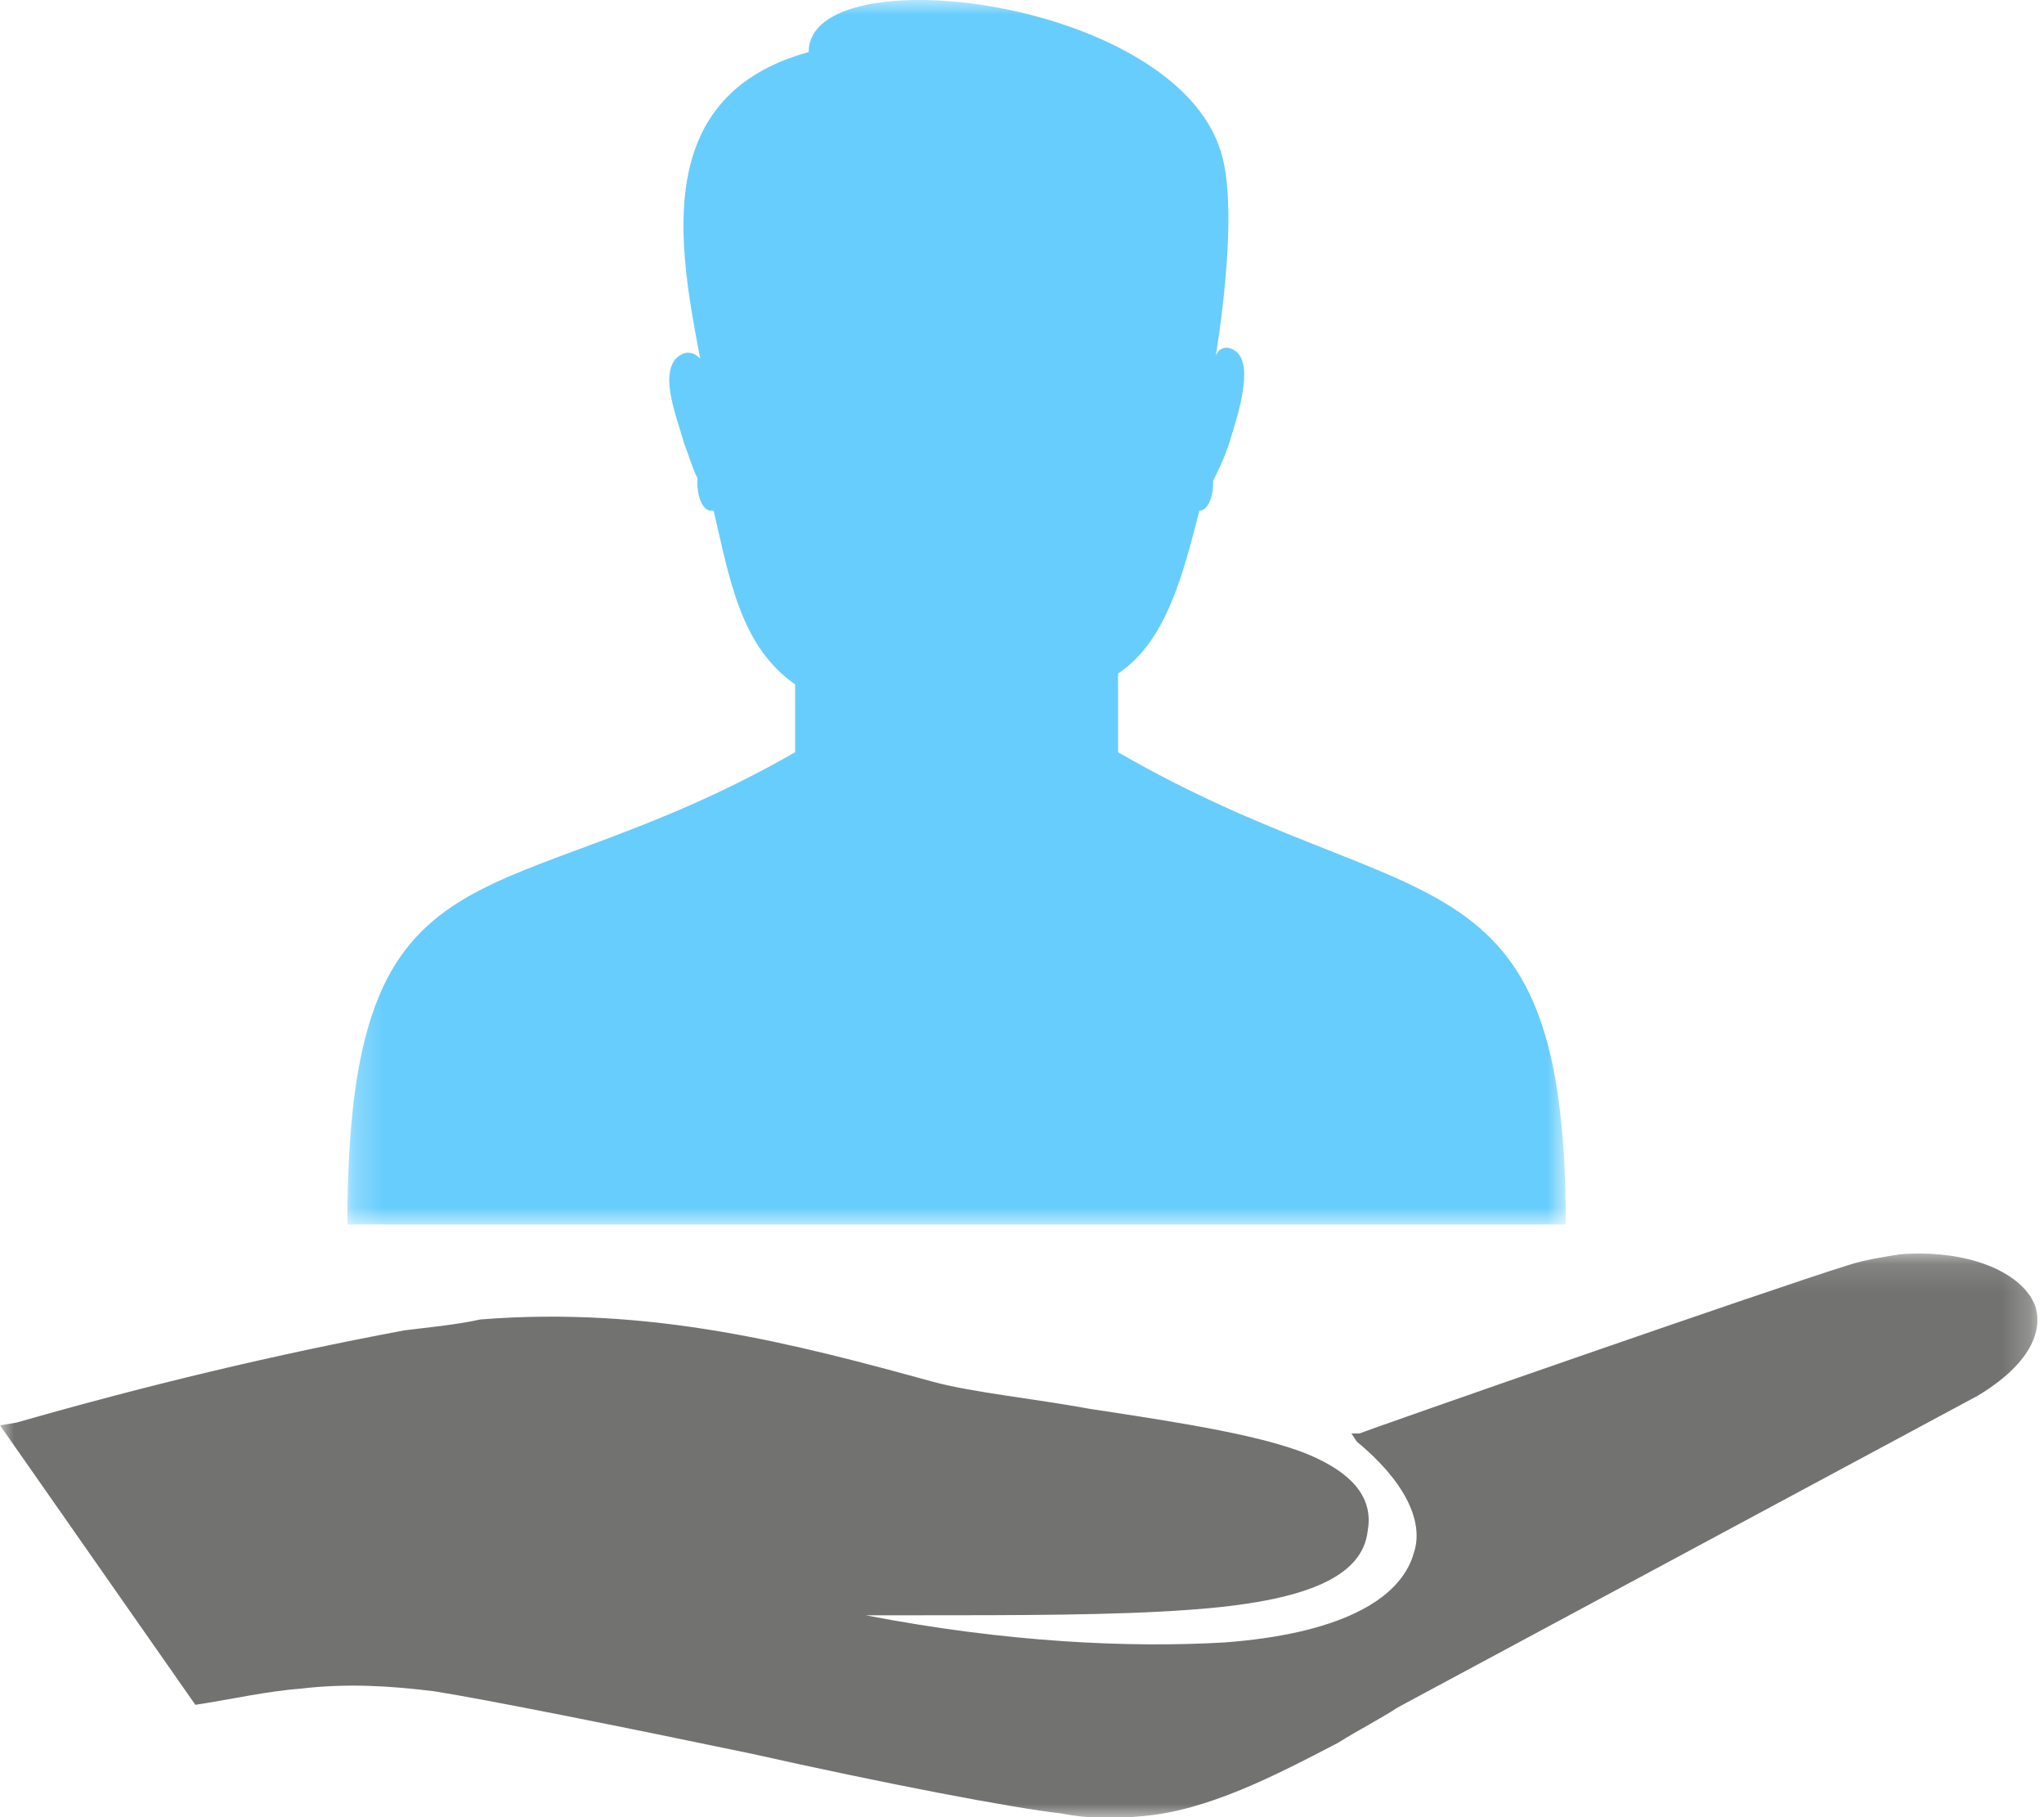 <?xml version="1.0" encoding="UTF-8"?>
<svg width="72px" height="64px" viewBox="0 0 72 64" version="1.1" xmlns="http://www.w3.org/2000/svg" xmlns:xlink="http://www.w3.org/1999/xlink">
    <!-- Generator: Sketch 53.2 (72643) - https://sketchapp.com -->
    <title>Group 7</title>
    <desc>Created with Sketch.</desc>
    <defs>
        <polygon id="path-1" points="0.238 0.975 43.155 0.975 43.155 44.1 0.238 44.1"></polygon>
        <polygon id="path-3" points="0 0.124 71.768 0.124 71.768 20 0 20"></polygon>
    </defs>
    <g id="Page-1" stroke="none" stroke-width="1" fill="none" fill-rule="evenodd">
        <g id="Group-7" transform="translate(0, -1)">
            <g id="Group-3" transform="translate(12, 0.025)">
                <mask id="mask-2" fill="white">
                    <use xlink:href="#path-1"></use>
                </mask>
                <g id="Clip-2"></g>
                <path d="M27.385,24.696 L27.385,24.696 L27.385,27.469 C37.804,33.49 43.155,30.529 43.155,44.1 L22.031,44.1 L21.744,44.1 L0.238,44.1 C0.238,29.953 5.493,33.49 16.008,27.469 L16.008,25.078 C14.098,23.741 13.716,21.446 13.139,18.962 L13.047,18.962 C12.757,18.962 12.567,18.483 12.567,18.005 L12.567,17.814 C12.376,17.432 12.28,17.05 12.089,16.572 C11.898,15.807 11.23,14.278 11.803,13.609 C12.28,13.132 12.665,13.609 12.665,13.609 C11.898,9.594 10.944,4.336 16.486,2.808 C16.486,-0.634 29.39,0.896 31.014,6.344 C31.686,8.542 30.823,13.513 30.823,13.513 C30.922,13.227 31.208,13.132 31.494,13.322 C32.259,13.8 31.494,15.902 31.303,16.572 C31.113,17.145 30.922,17.528 30.731,17.909 L30.731,18.005 C30.731,18.483 30.54,18.962 30.249,18.962 C29.677,21.16 29.104,23.55 27.385,24.696" id="Fill-1" fill="#67CDFD" mask="url(#mask-2)"></path>
            </g>
            <g id="Group-6" transform="translate(0, 45.025)">
                <mask id="mask-4" fill="white">
                    <use xlink:href="#path-3"></use>
                </mask>
                <g id="Clip-5"></g>
                <path d="M71.689,1.967 C71.214,0.726 69.206,-0.038 66.911,0.153 C66.337,0.248 65.669,0.344 65.097,0.535 C62.323,1.394 48.082,6.365 47.89,6.461 L47.604,6.461 L47.795,6.749 C49.418,8.086 50.186,9.52 49.803,10.668 C49.323,12.386 47.031,13.534 43.112,13.822 C39.767,14.013 35.465,13.822 30.494,12.864 L32.212,12.864 C35.848,12.864 39.286,12.864 41.867,12.673 C45.977,12.386 47.986,11.527 48.176,9.902 C48.368,8.85 47.795,7.99 46.359,7.322 C44.736,6.556 41.581,6.079 38.426,5.6 C36.325,5.217 34.317,5.027 32.884,4.645 C28.007,3.307 22.943,1.967 16.919,2.446 C16.06,2.637 15.009,2.733 14.246,2.829 C9.655,3.69 5.259,4.74 0.577,6.079 L0,6.174 L6.882,16.018 C8.127,15.828 9.369,15.541 10.61,15.446 C12.237,15.255 13.764,15.35 15.296,15.541 C17.11,15.828 21.892,16.784 26.479,17.741 C31.162,18.791 35.657,19.651 37.376,19.842 C38.331,20.033 39.286,20.033 40.244,19.938 C42.54,19.746 44.926,18.505 47.126,17.359 C47.89,16.88 48.655,16.496 49.227,16.114 L69.683,5.122 C71.883,3.785 71.883,2.542 71.689,1.967" id="Fill-4" fill="#727270" mask="url(#mask-4)"></path>
            </g>
        </g>
    </g>
</svg>
